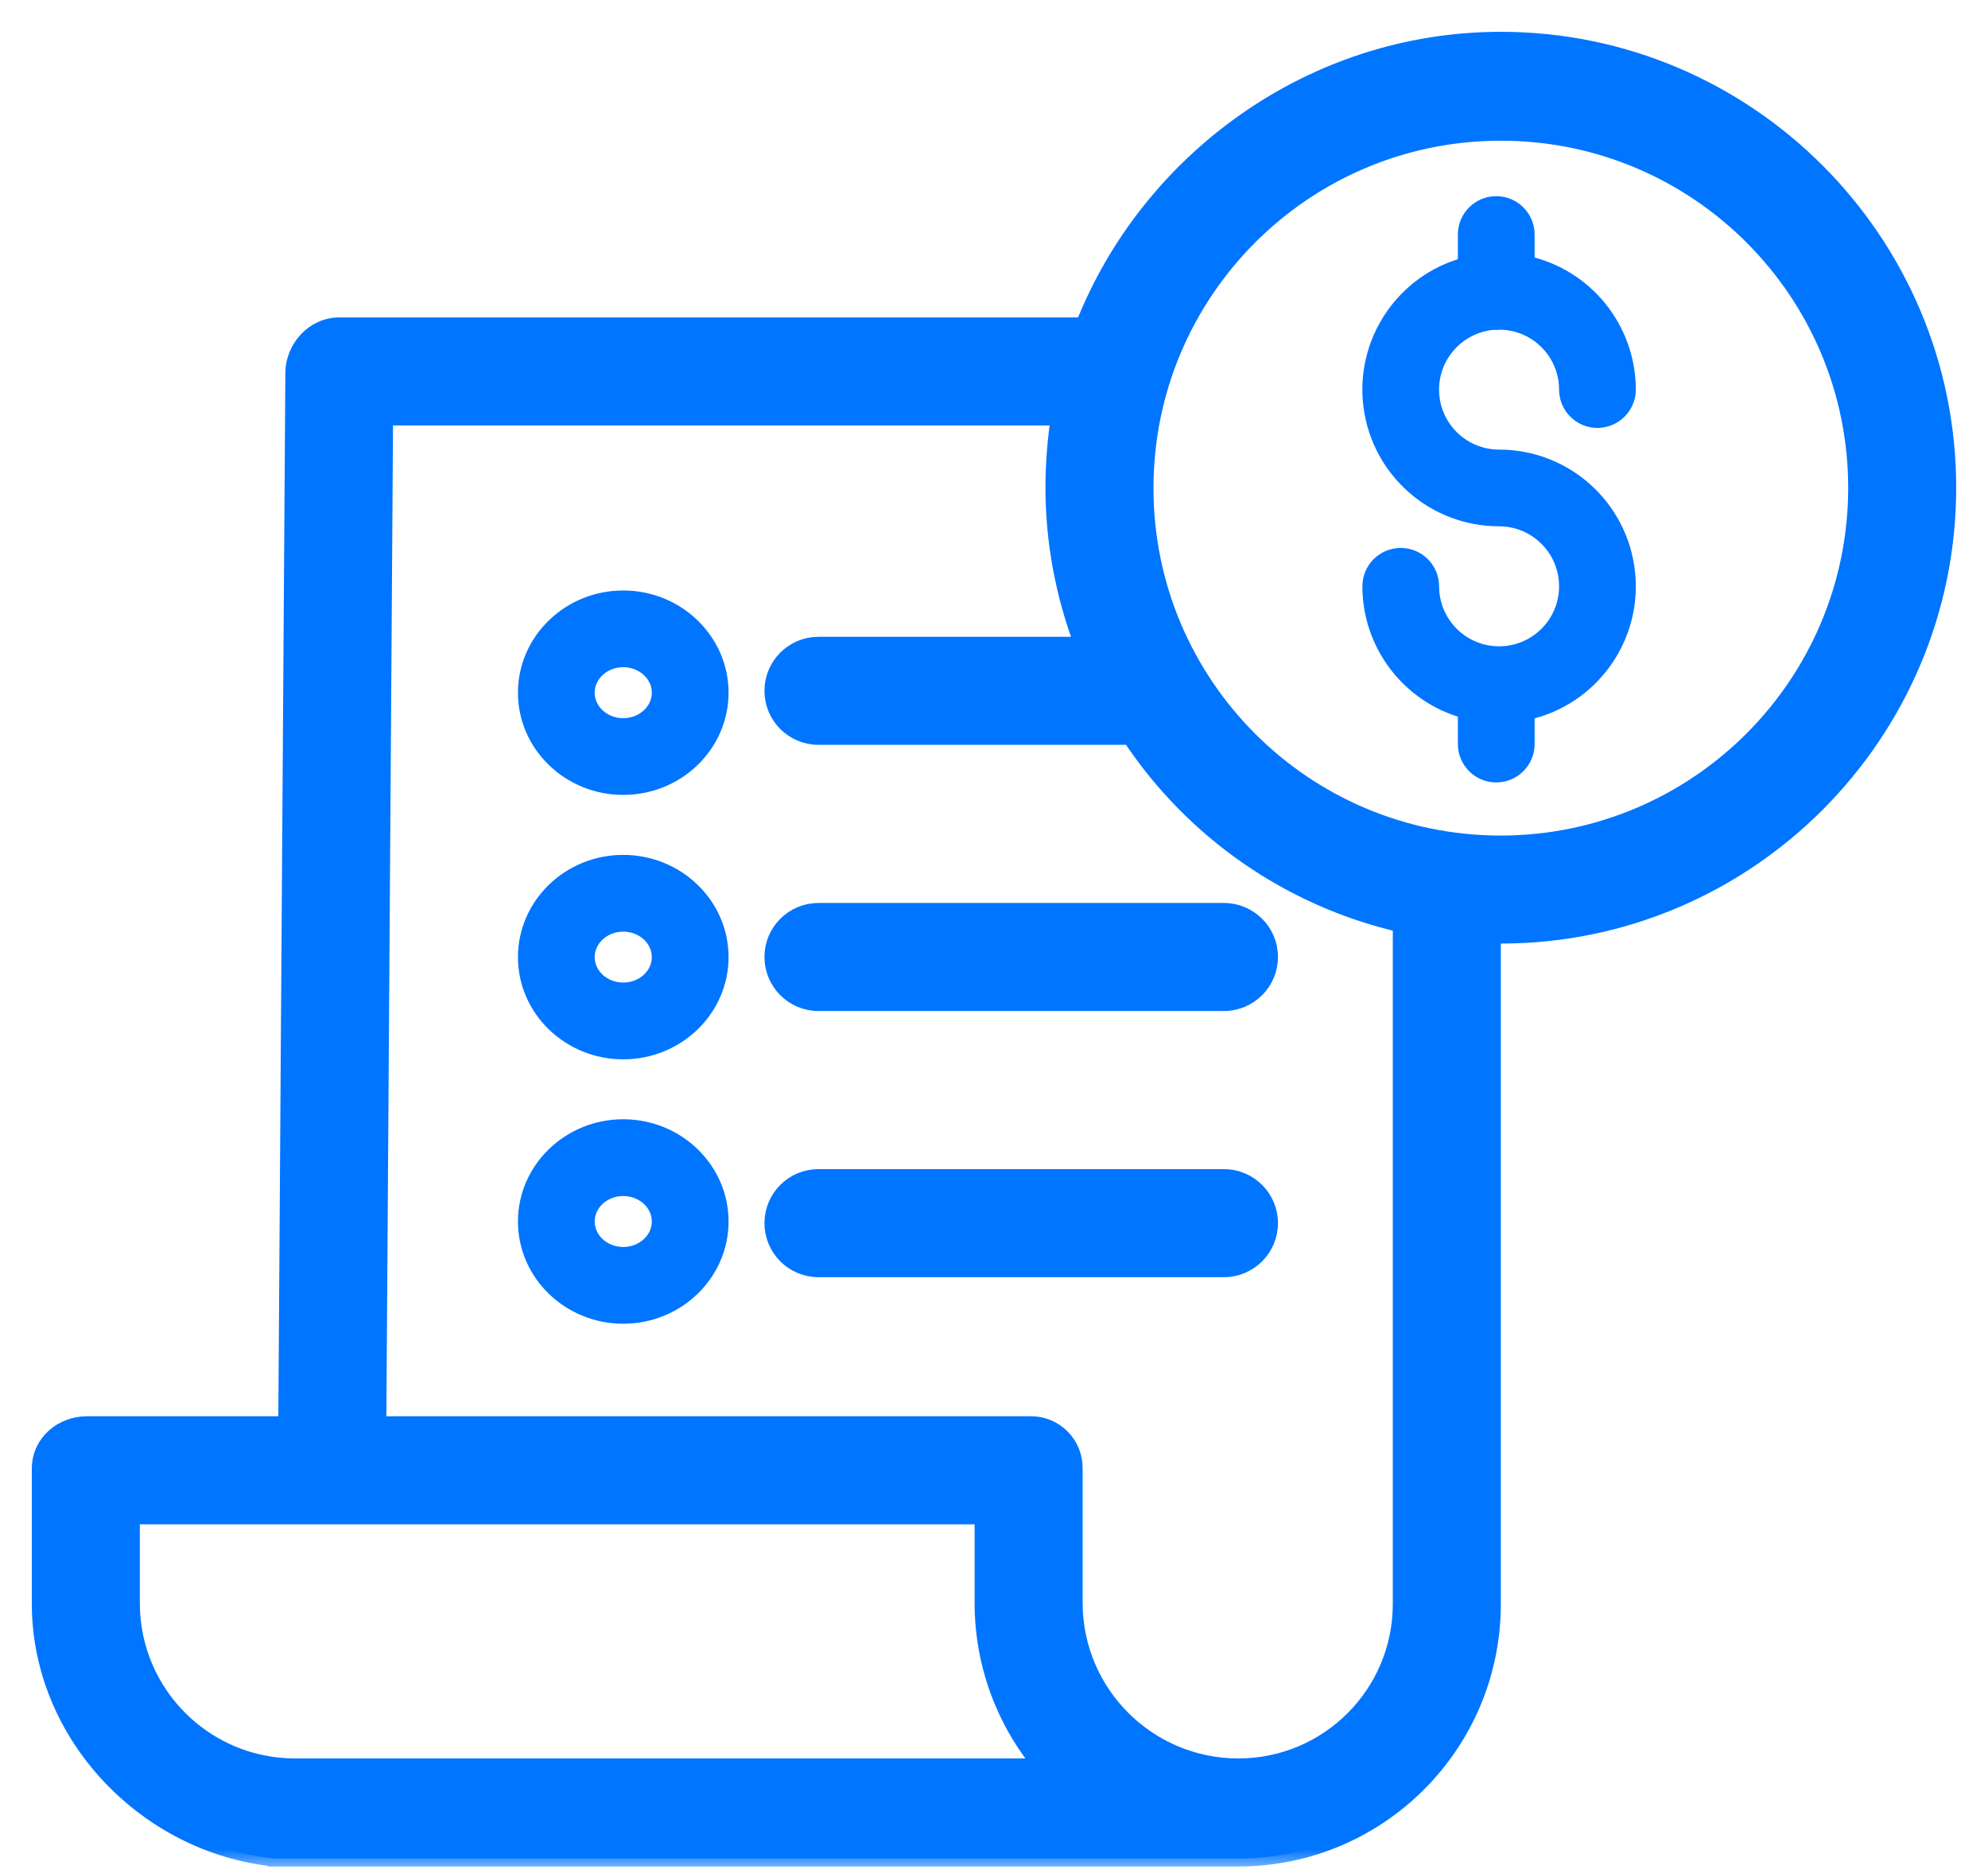 <svg width="50" height="47" viewBox="0 0 50 47" fill="none" xmlns="http://www.w3.org/2000/svg">
<mask id="path-1-outside-1" maskUnits="userSpaceOnUse" x="0" y="0" width="50" height="47" fill="black">
<rect fill="white" width="50" height="47"/>
<path fill-rule="evenodd" clip-rule="evenodd" d="M7.199 35.815L7.377 9.372C7.382 8.762 7.874 8.182 8.536 8.182H27.25C28.879 4.054 32.967 1 37.747 1C43.954 1 49 6.059 49 12.264C49 18.469 43.951 23.528 37.745 23.528C37.679 23.528 37.613 23.528 37.547 23.526V40.335C37.547 43.867 34.687 46.731 31.155 46.737L6.737 46.737L6.902 46.738C3.67 46.403 1.01 43.633 1 40.344L1 40.343V36.937C1 36.26 1.578 35.815 2.179 35.815H7.199ZM26.201 44.42C25.245 43.276 24.714 41.828 24.713 40.324L24.713 38.132H3.317V40.334C3.327 42.592 5.159 44.417 7.417 44.42H26.201ZM35.23 40.335V23.245C32.445 22.602 30.009 20.915 28.427 18.53H20.585C19.945 18.53 19.427 18.012 19.427 17.372C19.427 16.733 19.945 16.214 20.585 16.214H27.223C26.74 14.943 26.492 13.593 26.494 12.229L26.494 12.228C26.497 11.649 26.542 11.071 26.629 10.499H9.686L9.516 35.815H25.9C26.201 35.806 26.493 35.922 26.707 36.136C26.921 36.349 27.037 36.641 27.029 36.943V40.324C27.041 42.587 28.877 44.416 31.14 44.42H31.153C33.406 44.416 35.231 42.588 35.23 40.335ZM28.811 12.275C28.81 17.211 32.811 21.212 37.747 21.212C42.681 21.206 46.679 17.208 46.684 12.274C46.684 7.339 42.683 3.338 37.748 3.338C32.812 3.338 28.811 7.339 28.811 12.275ZM37.632 8.097C37.611 8.097 37.59 8.096 37.57 8.094C36.655 8.166 35.96 8.948 35.995 9.865C36.032 10.782 36.786 11.506 37.703 11.506C39.357 11.505 40.746 12.752 40.923 14.396C41.102 16.04 40.012 17.554 38.397 17.908V18.711C38.397 19.133 38.054 19.476 37.632 19.476C37.209 19.476 36.867 19.133 36.867 18.711V17.872C35.451 17.492 34.467 16.21 34.465 14.744C34.465 14.322 34.807 13.979 35.23 13.979C35.652 13.979 35.995 14.322 35.995 14.744C35.995 15.688 36.76 16.453 37.703 16.453C38.647 16.453 39.412 15.688 39.412 14.744C39.412 13.8 38.647 13.035 37.703 13.035C36.078 13.035 34.704 11.83 34.492 10.219C34.281 8.607 35.297 7.088 36.867 6.668V5.898C36.867 5.476 37.209 5.133 37.632 5.133C38.054 5.133 38.397 5.476 38.397 5.898V6.633C39.882 6.96 40.94 8.276 40.942 9.796C40.942 10.219 40.599 10.561 40.177 10.561C39.755 10.561 39.412 10.219 39.412 9.796C39.411 8.867 38.667 8.109 37.737 8.09C37.703 8.094 37.667 8.097 37.632 8.097ZM13.227 24.069C13.227 22.761 14.325 21.698 15.675 21.698C17.025 21.698 18.124 22.761 18.124 24.069C18.124 25.376 17.025 26.439 15.675 26.439C14.325 26.439 13.227 25.376 13.227 24.069ZM14.757 24.069C14.757 24.532 15.168 24.909 15.675 24.909C16.182 24.909 16.594 24.532 16.594 24.069C16.594 23.605 16.182 23.228 15.675 23.228C15.169 23.228 14.757 23.605 14.757 24.069ZM19.427 24.065C19.427 24.705 19.945 25.224 20.585 25.224H30.783C31.423 25.224 31.942 24.705 31.942 24.065C31.942 23.425 31.423 22.907 30.783 22.907H20.585C19.945 22.907 19.427 23.426 19.427 24.065ZM15.675 15.049C14.325 15.049 13.227 16.112 13.227 17.419C13.227 18.727 14.325 19.79 15.675 19.79C17.025 19.79 18.124 18.727 18.124 17.419C18.124 16.112 17.025 15.049 15.675 15.049ZM15.675 18.26C15.168 18.26 14.757 17.883 14.757 17.419C14.757 16.956 15.169 16.578 15.675 16.578C16.182 16.578 16.594 16.956 16.594 17.419C16.594 17.883 16.182 18.26 15.675 18.26ZM13.227 30.717C13.227 29.41 14.325 28.346 15.675 28.346C17.025 28.346 18.124 29.41 18.124 30.717C18.124 32.024 17.025 33.088 15.675 33.088C14.325 33.088 13.227 32.024 13.227 30.717ZM14.757 30.717C14.757 31.181 15.168 31.558 15.675 31.558C16.182 31.558 16.594 31.181 16.594 30.717C16.594 30.254 16.182 29.876 15.675 29.876C15.169 29.876 14.757 30.254 14.757 30.717ZM30.783 29.6H20.585C19.945 29.6 19.427 30.119 19.427 30.758C19.427 31.398 19.945 31.917 20.585 31.917H30.783C31.423 31.917 31.942 31.398 31.942 30.758C31.942 30.119 31.423 29.6 30.783 29.6Z"/>
</mask>
<path fill-rule="evenodd" clip-rule="evenodd" d="M7.199 35.815L7.377 9.372C7.382 8.762 7.874 8.182 8.536 8.182H27.25C28.879 4.054 32.967 1 37.747 1C43.954 1 49 6.059 49 12.264C49 18.469 43.951 23.528 37.745 23.528C37.679 23.528 37.613 23.528 37.547 23.526V40.335C37.547 43.867 34.687 46.731 31.155 46.737L6.737 46.737L6.902 46.738C3.67 46.403 1.01 43.633 1 40.344L1 40.343V36.937C1 36.26 1.578 35.815 2.179 35.815H7.199ZM26.201 44.42C25.245 43.276 24.714 41.828 24.713 40.324L24.713 38.132H3.317V40.334C3.327 42.592 5.159 44.417 7.417 44.42H26.201ZM35.23 40.335V23.245C32.445 22.602 30.009 20.915 28.427 18.53H20.585C19.945 18.53 19.427 18.012 19.427 17.372C19.427 16.733 19.945 16.214 20.585 16.214H27.223C26.74 14.943 26.492 13.593 26.494 12.229L26.494 12.228C26.497 11.649 26.542 11.071 26.629 10.499H9.686L9.516 35.815H25.9C26.201 35.806 26.493 35.922 26.707 36.136C26.921 36.349 27.037 36.641 27.029 36.943V40.324C27.041 42.587 28.877 44.416 31.14 44.42H31.153C33.406 44.416 35.231 42.588 35.23 40.335ZM28.811 12.275C28.81 17.211 32.811 21.212 37.747 21.212C42.681 21.206 46.679 17.208 46.684 12.274C46.684 7.339 42.683 3.338 37.748 3.338C32.812 3.338 28.811 7.339 28.811 12.275ZM37.632 8.097C37.611 8.097 37.59 8.096 37.57 8.094C36.655 8.166 35.96 8.948 35.995 9.865C36.032 10.782 36.786 11.506 37.703 11.506C39.357 11.505 40.746 12.752 40.923 14.396C41.102 16.04 40.012 17.554 38.397 17.908V18.711C38.397 19.133 38.054 19.476 37.632 19.476C37.209 19.476 36.867 19.133 36.867 18.711V17.872C35.451 17.492 34.467 16.21 34.465 14.744C34.465 14.322 34.807 13.979 35.23 13.979C35.652 13.979 35.995 14.322 35.995 14.744C35.995 15.688 36.76 16.453 37.703 16.453C38.647 16.453 39.412 15.688 39.412 14.744C39.412 13.8 38.647 13.035 37.703 13.035C36.078 13.035 34.704 11.83 34.492 10.219C34.281 8.607 35.297 7.088 36.867 6.668V5.898C36.867 5.476 37.209 5.133 37.632 5.133C38.054 5.133 38.397 5.476 38.397 5.898V6.633C39.882 6.96 40.94 8.276 40.942 9.796C40.942 10.219 40.599 10.561 40.177 10.561C39.755 10.561 39.412 10.219 39.412 9.796C39.411 8.867 38.667 8.109 37.737 8.09C37.703 8.094 37.667 8.097 37.632 8.097ZM13.227 24.069C13.227 22.761 14.325 21.698 15.675 21.698C17.025 21.698 18.124 22.761 18.124 24.069C18.124 25.376 17.025 26.439 15.675 26.439C14.325 26.439 13.227 25.376 13.227 24.069ZM14.757 24.069C14.757 24.532 15.168 24.909 15.675 24.909C16.182 24.909 16.594 24.532 16.594 24.069C16.594 23.605 16.182 23.228 15.675 23.228C15.169 23.228 14.757 23.605 14.757 24.069ZM19.427 24.065C19.427 24.705 19.945 25.224 20.585 25.224H30.783C31.423 25.224 31.942 24.705 31.942 24.065C31.942 23.425 31.423 22.907 30.783 22.907H20.585C19.945 22.907 19.427 23.426 19.427 24.065ZM15.675 15.049C14.325 15.049 13.227 16.112 13.227 17.419C13.227 18.727 14.325 19.79 15.675 19.79C17.025 19.79 18.124 18.727 18.124 17.419C18.124 16.112 17.025 15.049 15.675 15.049ZM15.675 18.26C15.168 18.26 14.757 17.883 14.757 17.419C14.757 16.956 15.169 16.578 15.675 16.578C16.182 16.578 16.594 16.956 16.594 17.419C16.594 17.883 16.182 18.26 15.675 18.26ZM13.227 30.717C13.227 29.41 14.325 28.346 15.675 28.346C17.025 28.346 18.124 29.41 18.124 30.717C18.124 32.024 17.025 33.088 15.675 33.088C14.325 33.088 13.227 32.024 13.227 30.717ZM14.757 30.717C14.757 31.181 15.168 31.558 15.675 31.558C16.182 31.558 16.594 31.181 16.594 30.717C16.594 30.254 16.182 29.876 15.675 29.876C15.169 29.876 14.757 30.254 14.757 30.717ZM30.783 29.6H20.585C19.945 29.6 19.427 30.119 19.427 30.758C19.427 31.398 19.945 31.917 20.585 31.917H30.783C31.423 31.917 31.942 31.398 31.942 30.758C31.942 30.119 31.423 29.6 30.783 29.6Z" fill="#0075FF"/>
<path fill-rule="evenodd" clip-rule="evenodd" d="M7.199 35.815L7.377 9.372C7.382 8.762 7.874 8.182 8.536 8.182H27.25C28.879 4.054 32.967 1 37.747 1C43.954 1 49 6.059 49 12.264C49 18.469 43.951 23.528 37.745 23.528C37.679 23.528 37.613 23.528 37.547 23.526V40.335C37.547 43.867 34.687 46.731 31.155 46.737L6.737 46.737L6.902 46.738C3.67 46.403 1.01 43.633 1 40.344L1 40.343V36.937C1 36.26 1.578 35.815 2.179 35.815H7.199ZM26.201 44.42C25.245 43.276 24.714 41.828 24.713 40.324L24.713 38.132H3.317V40.334C3.327 42.592 5.159 44.417 7.417 44.42H26.201ZM35.23 40.335V23.245C32.445 22.602 30.009 20.915 28.427 18.53H20.585C19.945 18.53 19.427 18.012 19.427 17.372C19.427 16.733 19.945 16.214 20.585 16.214H27.223C26.74 14.943 26.492 13.593 26.494 12.229L26.494 12.228C26.497 11.649 26.542 11.071 26.629 10.499H9.686L9.516 35.815H25.9C26.201 35.806 26.493 35.922 26.707 36.136C26.921 36.349 27.037 36.641 27.029 36.943V40.324C27.041 42.587 28.877 44.416 31.14 44.42H31.153C33.406 44.416 35.231 42.588 35.23 40.335ZM28.811 12.275C28.81 17.211 32.811 21.212 37.747 21.212C42.681 21.206 46.679 17.208 46.684 12.274C46.684 7.339 42.683 3.338 37.748 3.338C32.812 3.338 28.811 7.339 28.811 12.275ZM37.632 8.097C37.611 8.097 37.59 8.096 37.57 8.094C36.655 8.166 35.96 8.948 35.995 9.865C36.032 10.782 36.786 11.506 37.703 11.506C39.357 11.505 40.746 12.752 40.923 14.396C41.102 16.04 40.012 17.554 38.397 17.908V18.711C38.397 19.133 38.054 19.476 37.632 19.476C37.209 19.476 36.867 19.133 36.867 18.711V17.872C35.451 17.492 34.467 16.21 34.465 14.744C34.465 14.322 34.807 13.979 35.23 13.979C35.652 13.979 35.995 14.322 35.995 14.744C35.995 15.688 36.76 16.453 37.703 16.453C38.647 16.453 39.412 15.688 39.412 14.744C39.412 13.8 38.647 13.035 37.703 13.035C36.078 13.035 34.704 11.83 34.492 10.219C34.281 8.607 35.297 7.088 36.867 6.668V5.898C36.867 5.476 37.209 5.133 37.632 5.133C38.054 5.133 38.397 5.476 38.397 5.898V6.633C39.882 6.96 40.94 8.276 40.942 9.796C40.942 10.219 40.599 10.561 40.177 10.561C39.755 10.561 39.412 10.219 39.412 9.796C39.411 8.867 38.667 8.109 37.737 8.09C37.703 8.094 37.667 8.097 37.632 8.097ZM13.227 24.069C13.227 22.761 14.325 21.698 15.675 21.698C17.025 21.698 18.124 22.761 18.124 24.069C18.124 25.376 17.025 26.439 15.675 26.439C14.325 26.439 13.227 25.376 13.227 24.069ZM14.757 24.069C14.757 24.532 15.168 24.909 15.675 24.909C16.182 24.909 16.594 24.532 16.594 24.069C16.594 23.605 16.182 23.228 15.675 23.228C15.169 23.228 14.757 23.605 14.757 24.069ZM19.427 24.065C19.427 24.705 19.945 25.224 20.585 25.224H30.783C31.423 25.224 31.942 24.705 31.942 24.065C31.942 23.425 31.423 22.907 30.783 22.907H20.585C19.945 22.907 19.427 23.426 19.427 24.065ZM15.675 15.049C14.325 15.049 13.227 16.112 13.227 17.419C13.227 18.727 14.325 19.79 15.675 19.79C17.025 19.79 18.124 18.727 18.124 17.419C18.124 16.112 17.025 15.049 15.675 15.049ZM15.675 18.26C15.168 18.26 14.757 17.883 14.757 17.419C14.757 16.956 15.169 16.578 15.675 16.578C16.182 16.578 16.594 16.956 16.594 17.419C16.594 17.883 16.182 18.26 15.675 18.26ZM13.227 30.717C13.227 29.41 14.325 28.346 15.675 28.346C17.025 28.346 18.124 29.41 18.124 30.717C18.124 32.024 17.025 33.088 15.675 33.088C14.325 33.088 13.227 32.024 13.227 30.717ZM14.757 30.717C14.757 31.181 15.168 31.558 15.675 31.558C16.182 31.558 16.594 31.181 16.594 30.717C16.594 30.254 16.182 29.876 15.675 29.876C15.169 29.876 14.757 30.254 14.757 30.717ZM30.783 29.6H20.585C19.945 29.6 19.427 30.119 19.427 30.758C19.427 31.398 19.945 31.917 20.585 31.917H30.783C31.423 31.917 31.942 31.398 31.942 30.758C31.942 30.119 31.423 29.6 30.783 29.6Z" stroke="#0075FF" stroke-width="0.4" mask="url(#path-1-outside-1)"/>
</svg>
